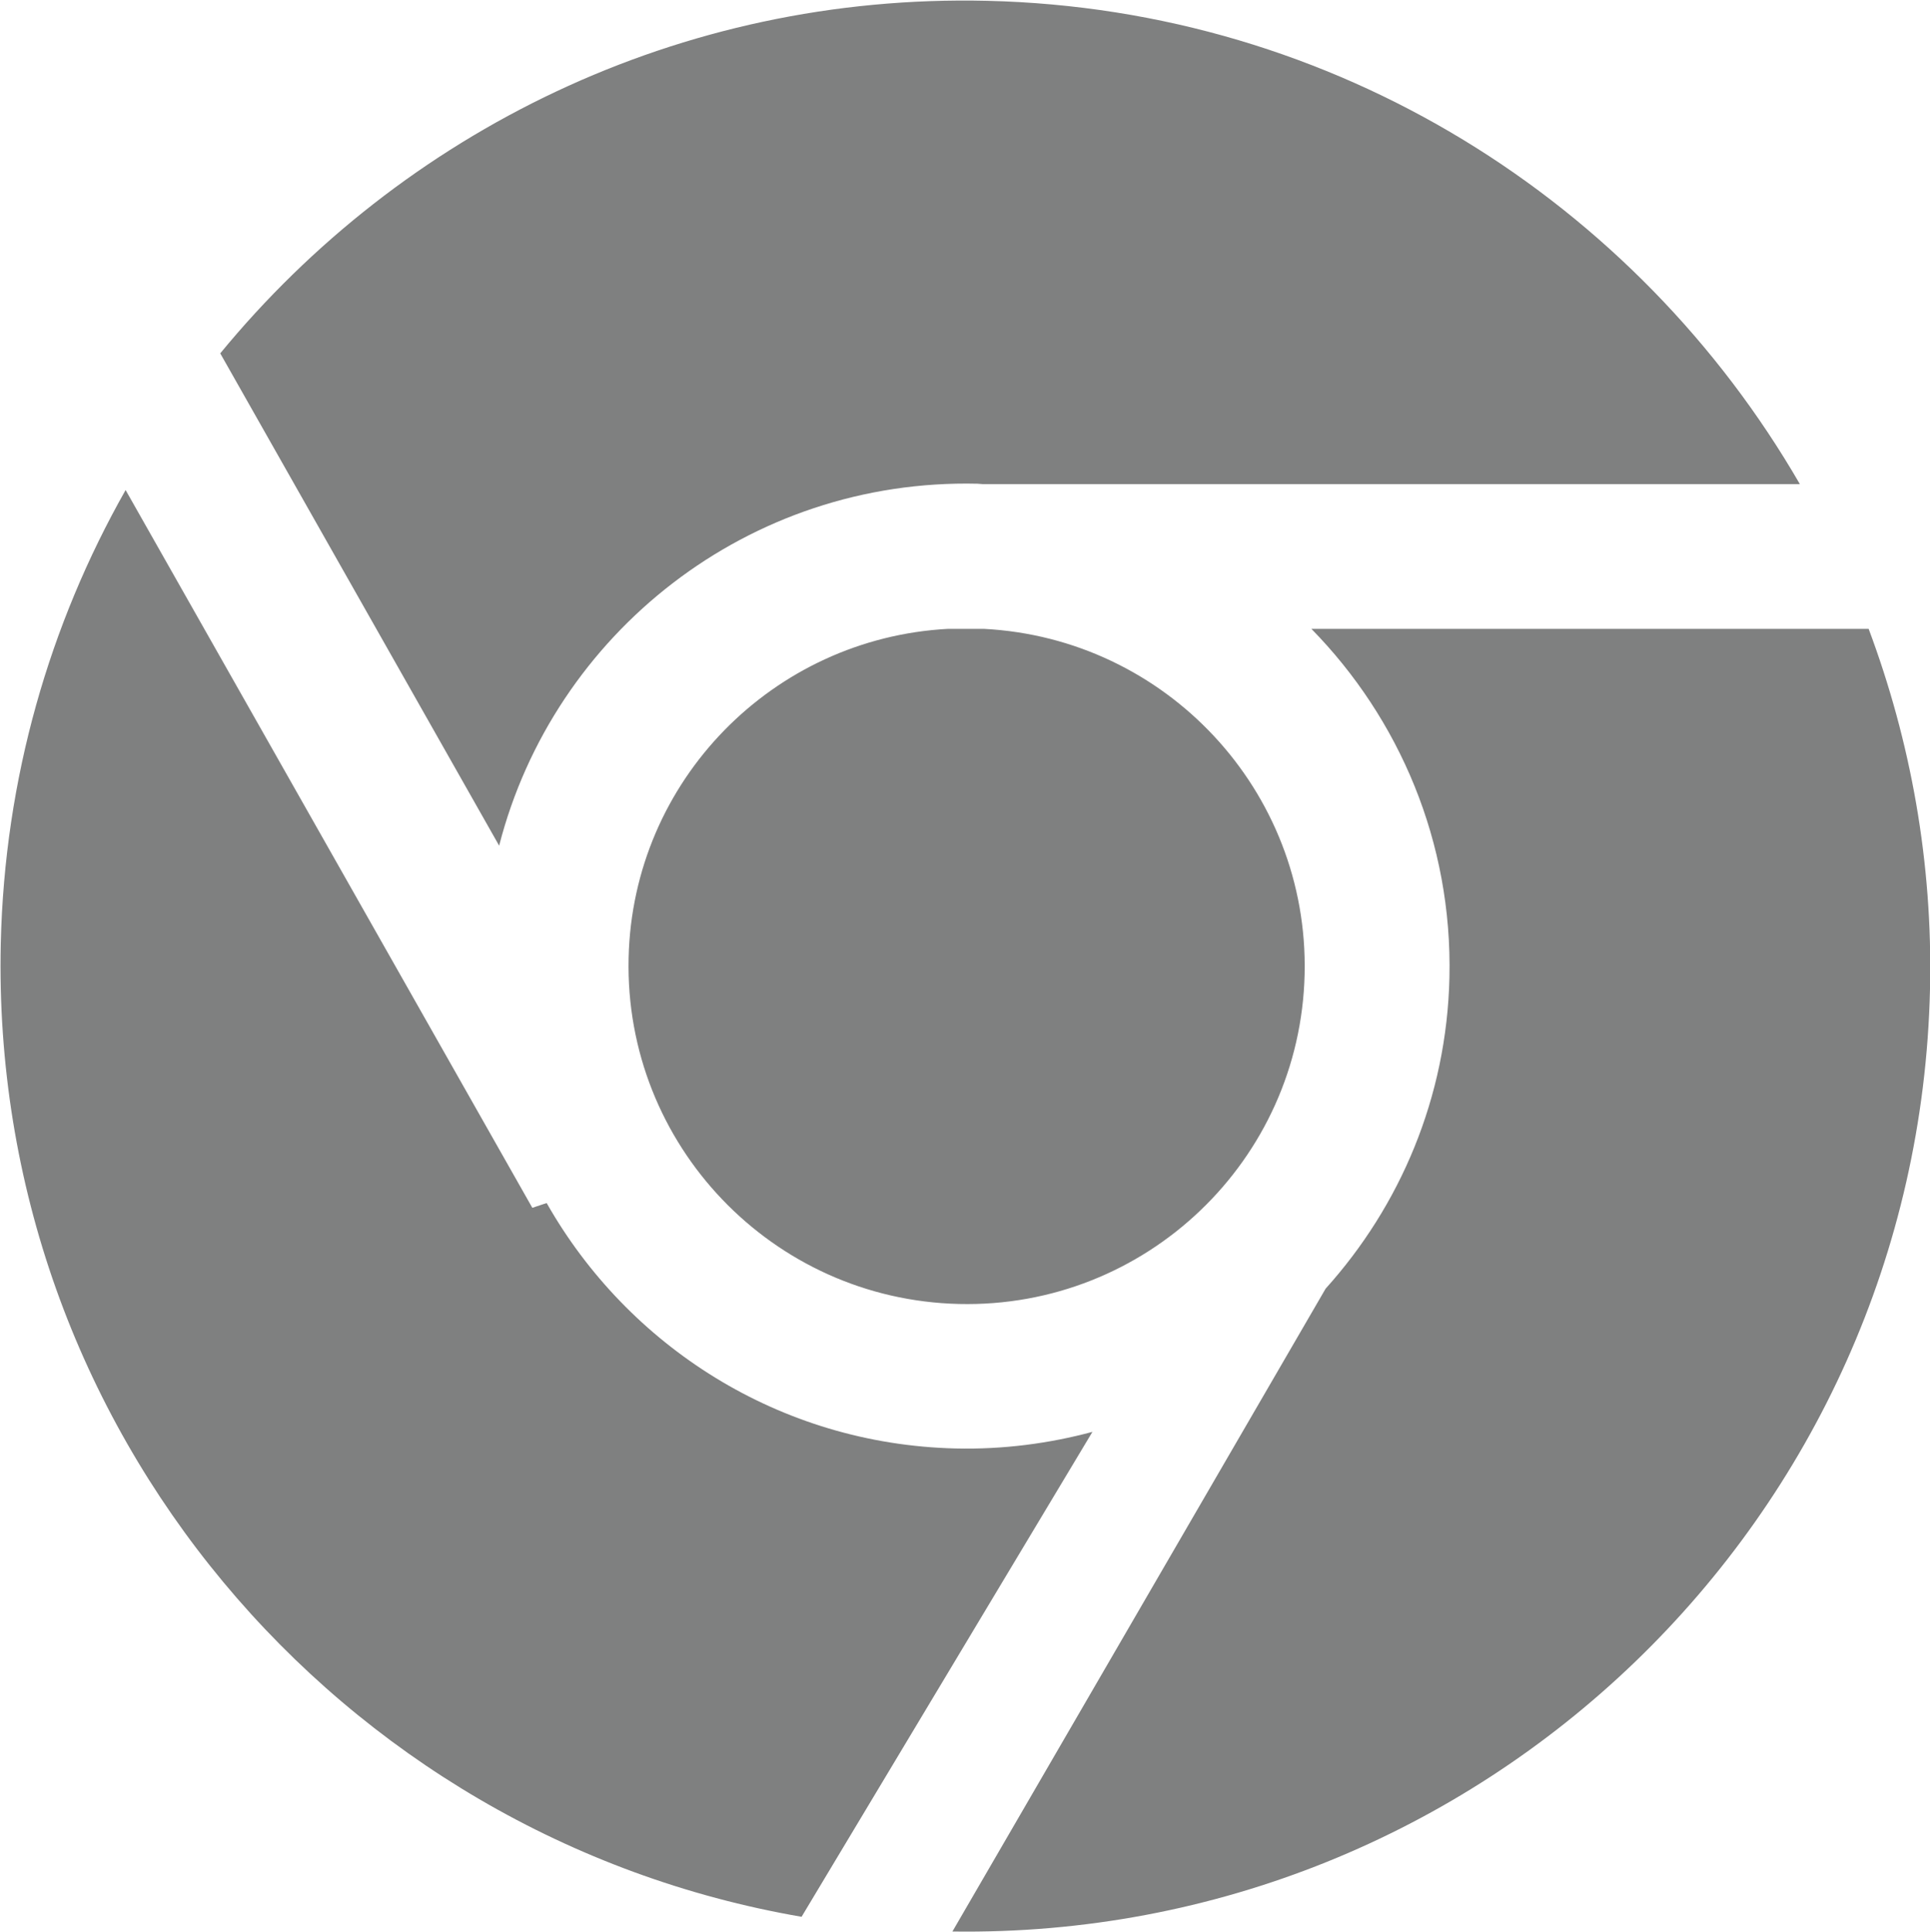 <?xml version="1.0" encoding="utf-8"?>
<!-- Generator: Adobe Illustrator 16.0.0, SVG Export Plug-In . SVG Version: 6.00 Build 0)  -->
<!DOCTYPE svg PUBLIC "-//W3C//DTD SVG 1.1//EN" "http://www.w3.org/Graphics/SVG/1.1/DTD/svg11.dtd">
<svg version="1.1" id="图层_1" xmlns="http://www.w3.org/2000/svg" xmlns:xlink="http://www.w3.org/1999/xlink" x="0px" y="0px"
	 width="40.012px" height="40.045px" viewBox="0 0 40.012 40.045" enable-background="new 0 0 40.012 40.045" xml:space="preserve">
<g>
	<g>
		<path fill-rule="evenodd" clip-rule="evenodd" fill="#7F8080" d="M38.74,13.034H27.187c1.823,1.86,2.926,4.42,2.862,7.227
			c-0.056,2.487-1.023,4.735-2.567,6.449l-7.737,13.324c10.961,0.158,20.019-8.545,20.267-19.534
			C40.072,17.871,39.609,15.355,38.74,13.034z M19.655,13.034c-3.621,0.193-6.54,3.139-6.623,6.824
			c-0.088,3.868,2.978,7.078,6.848,7.169c3.87,0.092,7.078-2.971,7.167-6.838c0.086-3.802-2.876-6.96-6.651-7.155H19.655z
			 M20.267,10.026c0.036,0.001,0.07,0.007,0.105,0.008h16.942C33.934,4.193,27.704,0.188,20.47,0.017
			C14.079-0.135,8.333,2.742,4.566,7.324l5.782,10.204C11.478,13.125,15.52,9.914,20.267,10.026z M19.812,30.022
			c-3.655-0.086-6.798-2.125-8.479-5.087l-0.297,0.099L2.604,10.157c-1.576,2.78-2.51,5.978-2.588,9.399
			c-0.228,10.047,6.991,18.517,16.602,20.173l6.03-10.051C21.746,29.92,20.794,30.045,19.812,30.022z"/>
	</g>
</g>
</svg>
